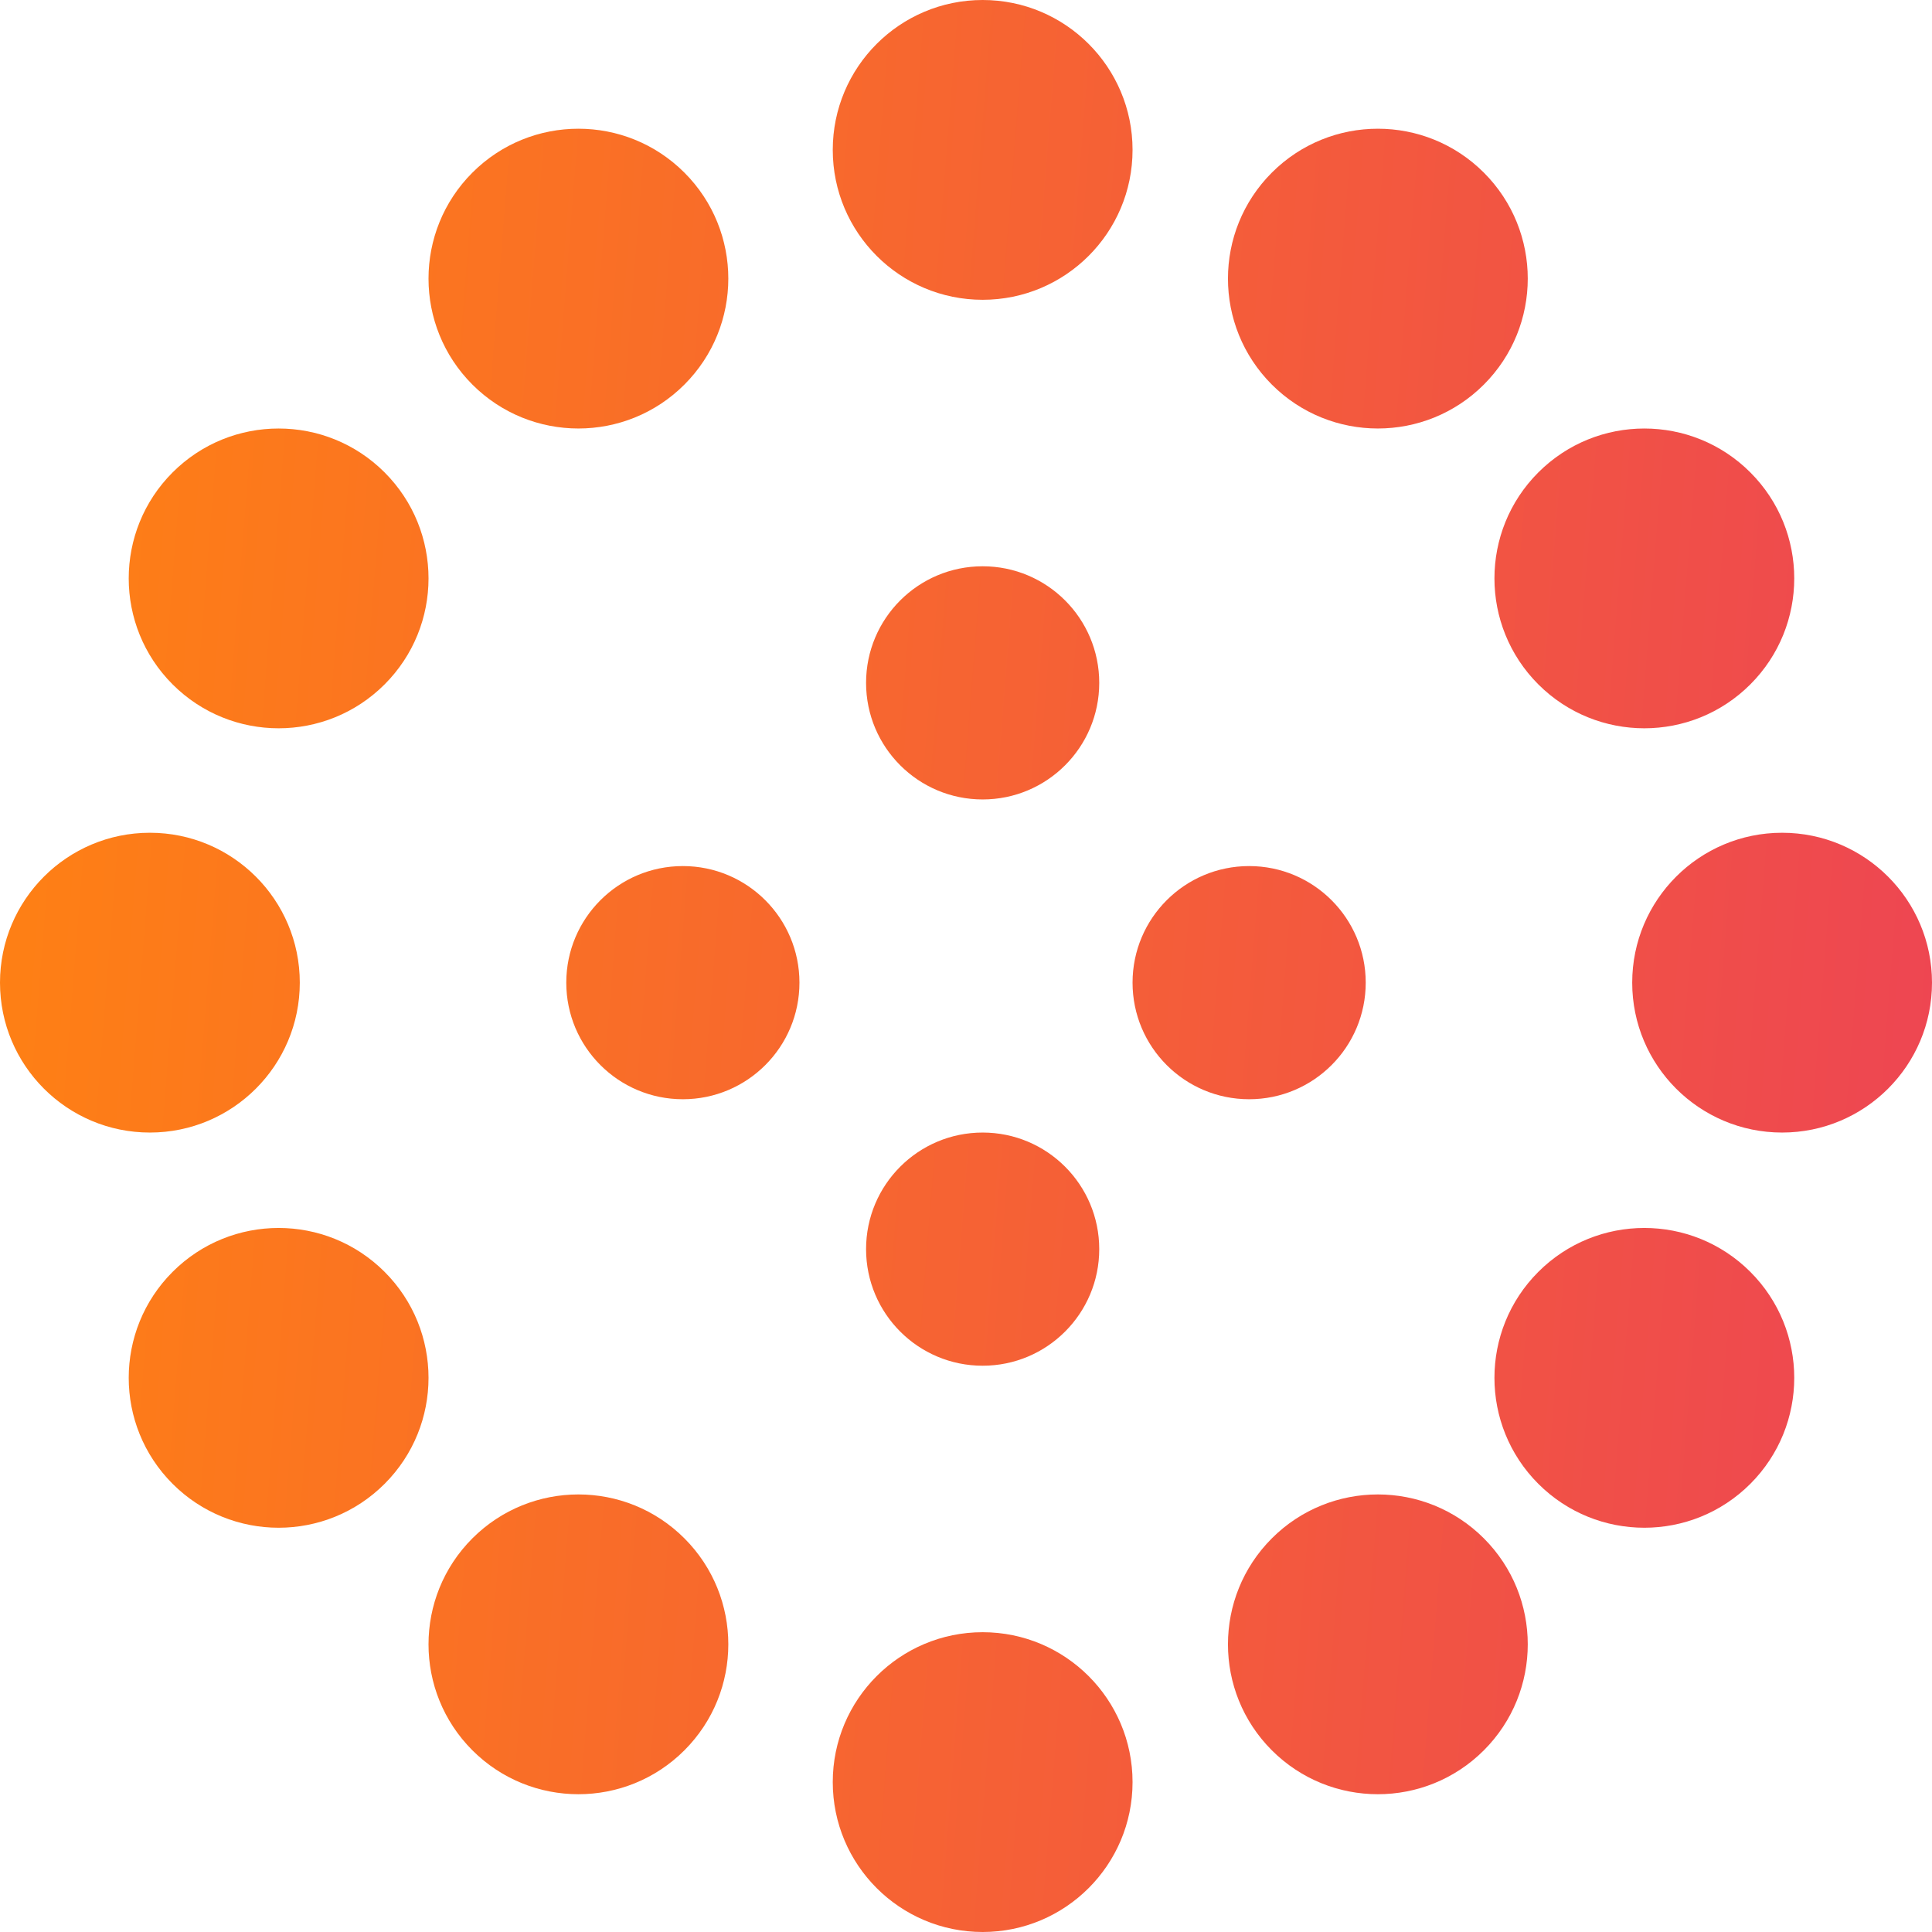 <svg width="58" height="58" viewBox="0 0 58 58" fill="none" xmlns="http://www.w3.org/2000/svg">
<path fill-rule="evenodd" clip-rule="evenodd" d="M29.5 9C31.985 9 34 6.985 34 4.5C34 2.015 31.985 0 29.5 0C27.015 0 25 2.015 25 4.5C25 6.985 27.015 9 29.5 9ZM49 29.5C49 31.985 51.015 34 53.5 34C55.985 34 58 31.985 58 29.5C58 27.015 55.985 25 53.5 25C51.015 25 49 27.015 49 29.5ZM44.546 11.546C42.789 13.303 39.94 13.303 38.182 11.546C36.425 9.789 36.425 6.939 38.182 5.182C39.94 3.425 42.789 3.425 44.546 5.182C46.304 6.939 46.304 9.789 44.546 11.546ZM38.182 52.546C39.94 54.303 42.789 54.303 44.546 52.546C46.304 50.789 46.304 47.939 44.546 46.182C42.789 44.425 39.94 44.425 38.182 46.182C36.425 47.939 36.425 50.789 38.182 52.546ZM20.546 11.546C18.789 13.303 15.94 13.303 14.182 11.546C12.425 9.789 12.425 6.939 14.182 5.182C15.94 3.425 18.789 3.425 20.546 5.182C22.304 6.939 22.304 9.789 20.546 11.546ZM14.182 52.546C15.94 54.303 18.789 54.303 20.546 52.546C22.304 50.789 22.304 47.939 20.546 46.182C18.789 44.425 15.94 44.425 14.182 46.182C12.425 47.939 12.425 50.789 14.182 52.546ZM52.546 20.546C50.789 22.303 47.94 22.303 46.182 20.546C44.425 18.789 44.425 15.939 46.182 14.182C47.94 12.425 50.789 12.425 52.546 14.182C54.304 15.939 54.304 18.789 52.546 20.546ZM46.182 44.546C47.94 46.303 50.789 46.303 52.546 44.546C54.304 42.789 54.304 39.939 52.546 38.182C50.789 36.425 47.94 36.425 46.182 38.182C44.425 39.939 44.425 42.789 46.182 44.546ZM11.546 20.546C9.789 22.303 6.94 22.303 5.182 20.546C3.425 18.789 3.425 15.939 5.182 14.182C6.94 12.425 9.789 12.425 11.546 14.182C13.304 15.939 13.304 18.789 11.546 20.546ZM5.182 44.546C6.94 46.303 9.789 46.303 11.546 44.546C13.304 42.789 13.304 39.939 11.546 38.182C9.789 36.425 6.94 36.425 5.182 38.182C3.425 39.939 3.425 42.789 5.182 44.546ZM34 53.5C34 55.985 31.985 58 29.5 58C27.015 58 25 55.985 25 53.5C25 51.015 27.015 49 29.5 49C31.985 49 34 51.015 34 53.5ZM0 29.5C0 31.985 2.015 34 4.5 34C6.985 34 9 31.985 9 29.5C9 27.015 6.985 25 4.5 25C2.015 25 0 27.015 0 29.5ZM33 20.5C33 22.433 31.433 24 29.5 24C27.567 24 26 22.433 26 20.5C26 18.567 27.567 17 29.5 17C31.433 17 33 18.567 33 20.5ZM20.5 33C22.433 33 24 31.433 24 29.5C24 27.567 22.433 26 20.5 26C18.567 26 17 27.567 17 29.5C17 31.433 18.567 33 20.5 33ZM41 29.5C41 31.433 39.433 33 37.5 33C35.567 33 34 31.433 34 29.5C34 27.567 35.567 26 37.5 26C39.433 26 41 27.567 41 29.5ZM29.5 41C31.433 41 33 39.433 33 37.5C33 35.567 31.433 34 29.5 34C27.567 34 26 35.567 26 37.5C26 39.433 27.567 41 29.5 41Z" fill="url(#paint0_linear)"/>
<defs>
<linearGradient id="paint0_linear" x1="0" y1="0" x2="62.214" y2="4.941" gradientUnits="userSpaceOnUse">
<stop stop-color="#FF8212"/>
<stop offset="1" stop-color="#ED4454"/>
</linearGradient>
</defs>
</svg>
